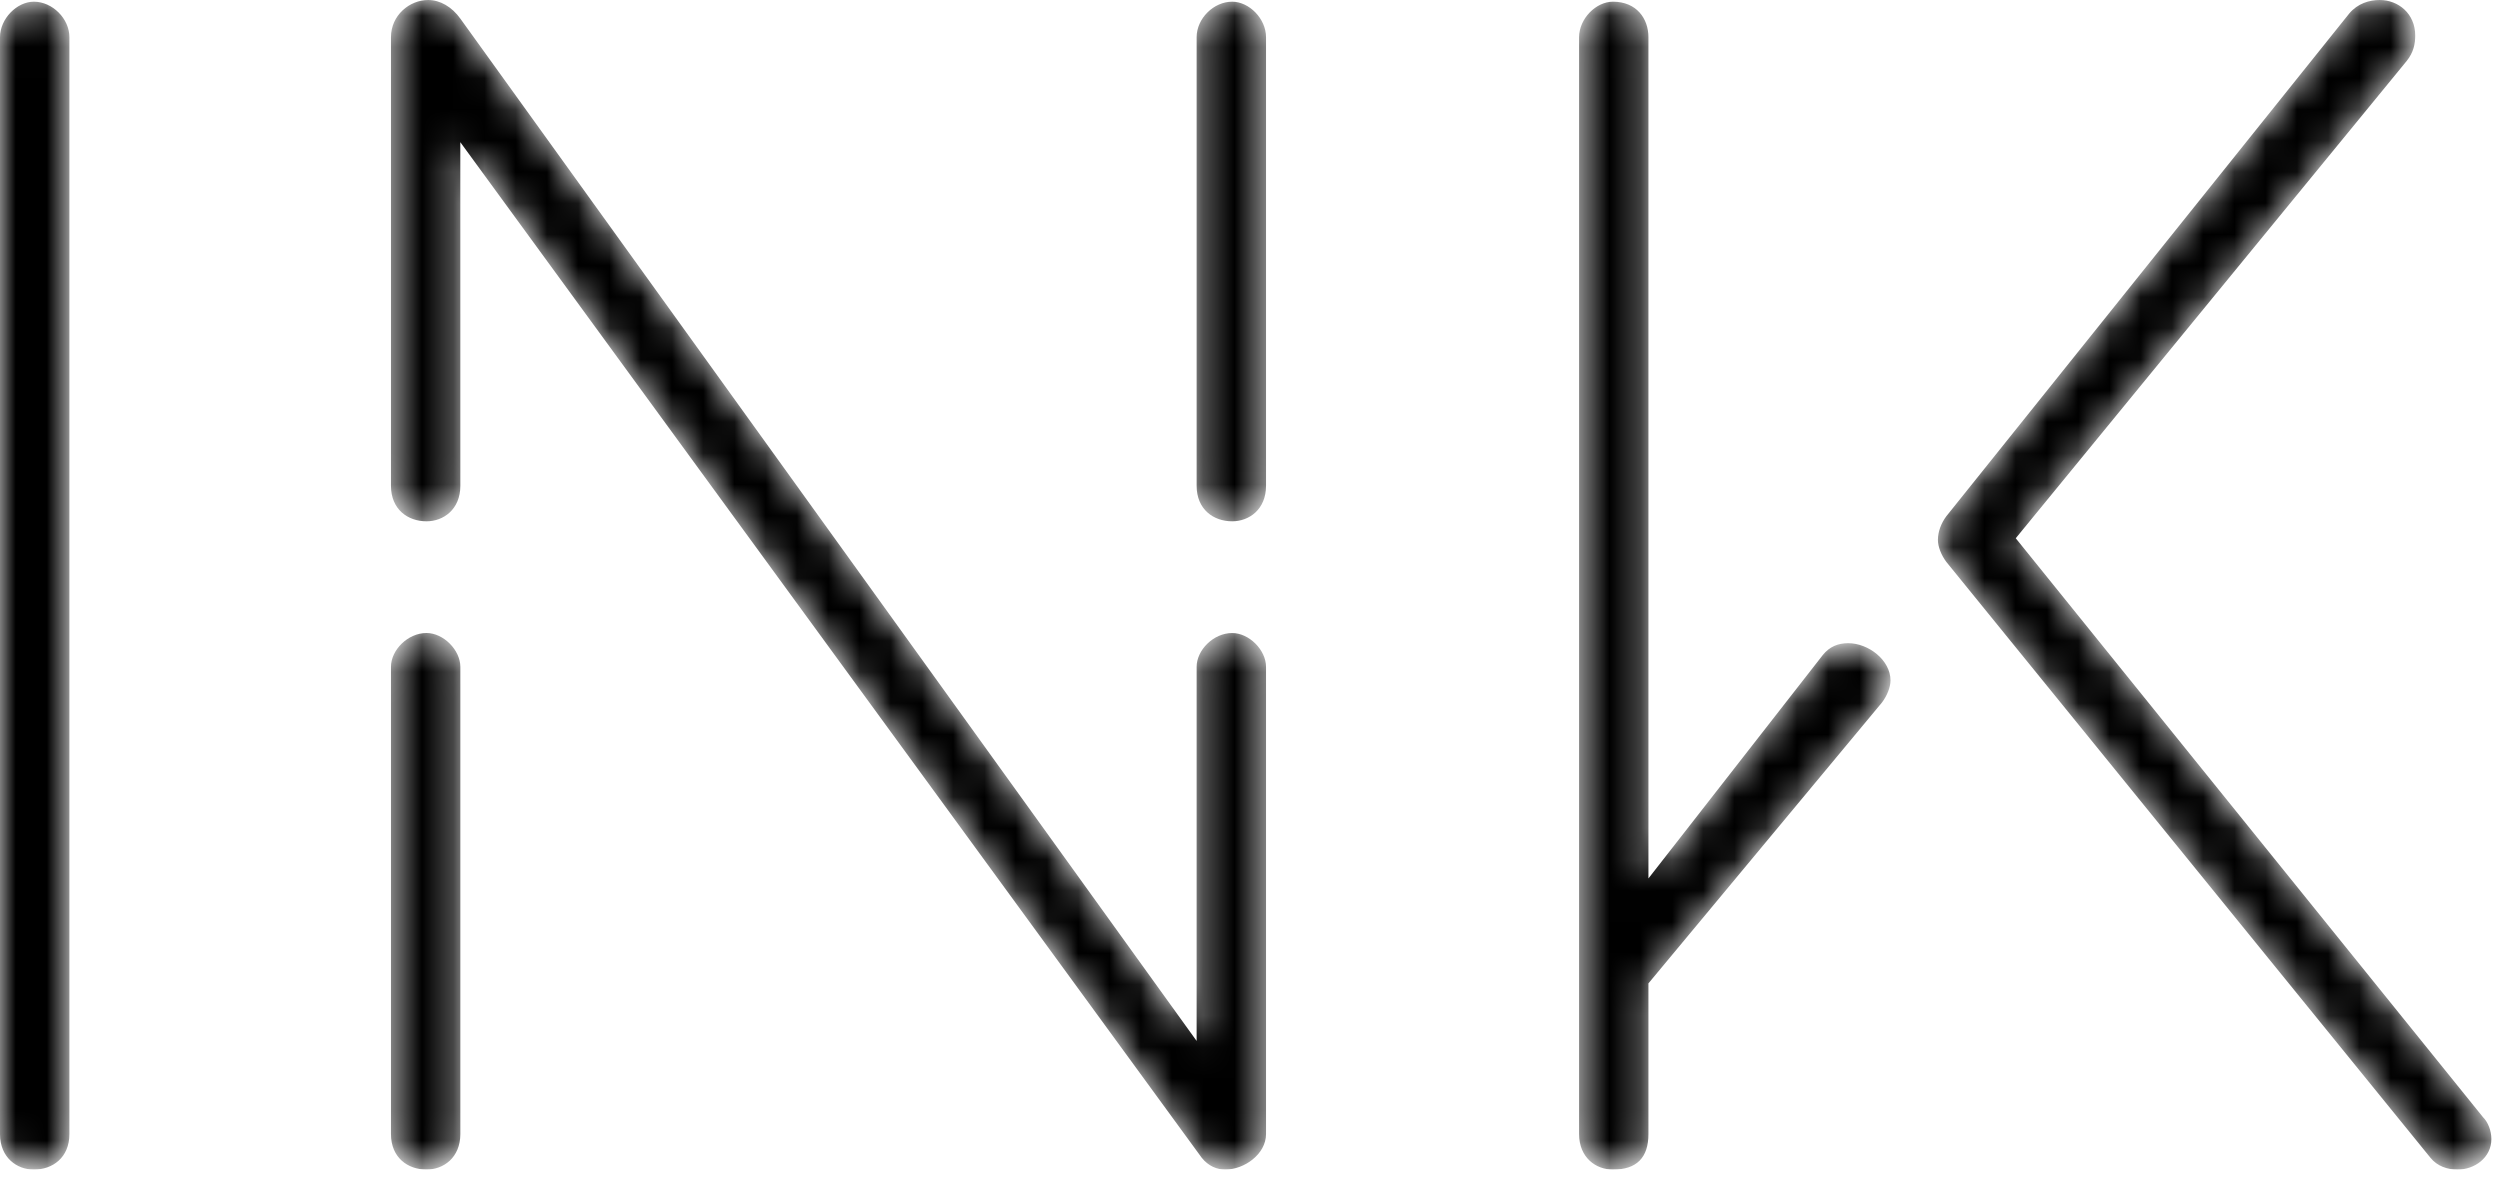 <?xml version="1.0" encoding="UTF-8"?>
<svg xmlns="http://www.w3.org/2000/svg" width="80" height="38" viewBox="0 0 80 38" fill="none">
  <g clip-path="url(#clip0_1_954)">
    <mask id="mask0_1_954" style="mask-type:alpha" maskUnits="userSpaceOnUse" x="0" y="0" width="80" height="38">
      <path d="M14.731 15.545C14.731 16.303 14.189 16.682 13.648 16.682C13.052 16.682 12.511 16.303 12.511 15.545V1.191C12.511 0.487 13.106 0 13.702 0C14.081 0 14.46 0.217 14.731 0.596L38.292 33.31V21.34C38.292 20.799 38.833 20.257 39.43 20.257C39.971 20.257 40.513 20.799 40.513 21.34V36.289C40.513 36.939 39.809 37.426 39.213 37.426C38.942 37.426 38.671 37.318 38.454 37.047L14.73 4.55L14.731 15.545ZM59.142 20.582C59.792 20.582 60.496 21.124 60.496 21.774C60.496 21.99 60.388 22.261 60.225 22.478L52.75 31.468V36.289C52.75 37.047 52.371 37.427 51.614 37.427C51.072 37.427 50.531 37.048 50.531 36.289V1.192C50.531 0.596 51.072 0.054 51.614 0.054C52.371 0.054 52.75 0.596 52.75 1.191V28.11L58.329 20.961C58.546 20.691 58.817 20.582 59.142 20.582ZM79.724 36.451C79.724 37.047 79.183 37.427 78.641 37.427C78.315 37.427 77.991 37.318 77.774 37.048L62.283 17.982C62.121 17.766 62.013 17.495 62.013 17.278C62.013 17.007 62.121 16.737 62.283 16.519L75.174 0.434C75.445 0.108 75.824 0 76.149 0C76.745 0 77.287 0.433 77.287 1.137C77.287 1.408 77.232 1.679 77.016 1.949L64.504 17.224L79.454 35.747C79.616 35.909 79.724 36.18 79.724 36.451ZM14.731 21.34V36.289C14.731 37.047 14.189 37.426 13.648 37.426C13.052 37.426 12.511 37.047 12.511 36.29V21.339C12.511 20.798 13.052 20.256 13.648 20.256C14.189 20.256 14.731 20.799 14.731 21.34ZM40.513 1.192V15.545C40.513 16.303 39.971 16.682 39.43 16.682C38.833 16.682 38.292 16.303 38.292 15.545V1.191C38.292 0.595 38.833 0.054 39.43 0.054C39.971 0.054 40.513 0.595 40.513 1.191L40.513 1.192ZM0 36.289V1.192C0 0.596 0.542 0.054 1.083 0.054C1.679 0.054 2.221 0.596 2.221 1.192V36.289C2.221 37.048 1.679 37.427 1.083 37.427C0.542 37.427 0 37.047 0 36.289Z" fill="white"></path>
    </mask>
    <g mask="url(#mask0_1_954)">
      <path d="M14.731 15.545C14.731 16.303 14.189 16.682 13.648 16.682C13.052 16.682 12.511 16.303 12.511 15.545V1.191C12.511 0.487 13.106 0 13.702 0C14.081 0 14.46 0.217 14.731 0.596L38.292 33.31V21.34C38.292 20.799 38.833 20.257 39.43 20.257C39.971 20.257 40.513 20.799 40.513 21.34V36.289C40.513 36.939 39.809 37.426 39.213 37.426C38.942 37.426 38.671 37.318 38.454 37.047L14.73 4.55L14.731 15.545ZM59.142 20.582C59.792 20.582 60.496 21.124 60.496 21.774C60.496 21.99 60.388 22.261 60.225 22.478L52.75 31.468V36.289C52.75 37.047 52.371 37.427 51.614 37.427C51.072 37.427 50.531 37.048 50.531 36.289V1.192C50.531 0.596 51.072 0.054 51.614 0.054C52.371 0.054 52.75 0.596 52.75 1.191V28.11L58.329 20.961C58.546 20.691 58.817 20.582 59.142 20.582ZM79.724 36.451C79.724 37.047 79.183 37.427 78.641 37.427C78.315 37.427 77.991 37.318 77.774 37.048L62.283 17.982C62.121 17.766 62.013 17.495 62.013 17.278C62.013 17.007 62.121 16.737 62.283 16.519L75.174 0.434C75.445 0.108 75.824 0 76.149 0C76.745 0 77.287 0.433 77.287 1.137C77.287 1.408 77.232 1.679 77.016 1.949L64.504 17.224L79.454 35.747C79.616 35.909 79.724 36.18 79.724 36.451ZM14.731 21.34V36.289C14.731 37.047 14.189 37.426 13.648 37.426C13.052 37.426 12.511 37.047 12.511 36.29V21.339C12.511 20.798 13.052 20.256 13.648 20.256C14.189 20.256 14.731 20.799 14.731 21.34ZM40.513 1.192V15.545C40.513 16.303 39.971 16.682 39.43 16.682C38.833 16.682 38.292 16.303 38.292 15.545V1.191C38.292 0.595 38.833 0.054 39.43 0.054C39.971 0.054 40.513 0.595 40.513 1.191L40.513 1.192ZM0 36.289V1.192C0 0.596 0.542 0.054 1.083 0.054C1.679 0.054 2.221 0.596 2.221 1.192V36.289C2.221 37.048 1.679 37.427 1.083 37.427C0.542 37.427 0 37.047 0 36.289Z" fill="black"></path>
    </g>
  </g>
  <defs>
    <clipPath id="clip0_1_954">
      <rect width="80" height="37.427" fill="white"></rect>
    </clipPath>
  </defs>
</svg>
